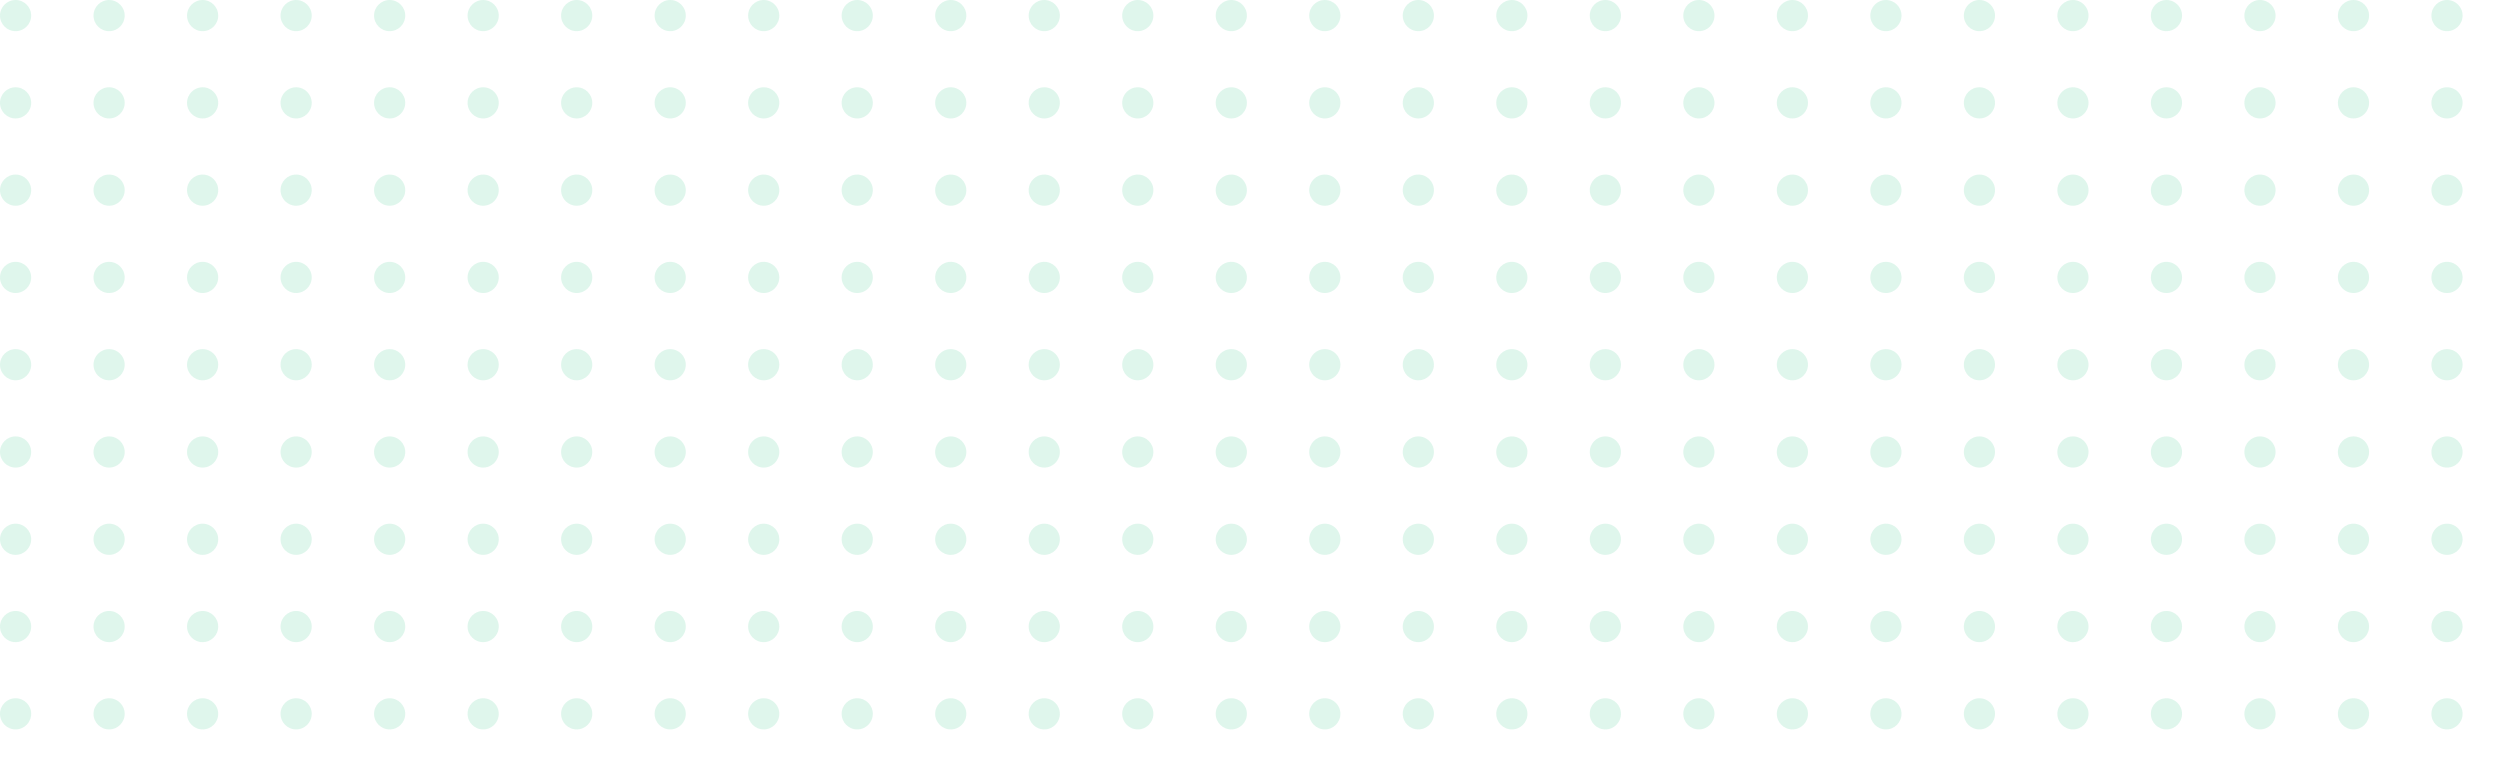 <svg width="401" height="123" viewBox="0 0 401 123" fill="none" xmlns="http://www.w3.org/2000/svg">
<circle cx="2.5" cy="2.5" r="2.5" fill="#62D2A2" fill-opacity="0.2"/>
<circle cx="2.5" cy="16.5" r="2.5" fill="#62D2A2" fill-opacity="0.2"/>
<circle cx="2.5" cy="30.5" r="2.5" fill="#62D2A2" fill-opacity="0.2"/>
<circle cx="2.5" cy="44.5" r="2.5" fill="#62D2A2" fill-opacity="0.2"/>
<circle cx="2.5" cy="58.5" r="2.5" fill="#62D2A2" fill-opacity="0.2"/>
<circle cx="2.5" cy="72.5" r="2.5" fill="#62D2A2" fill-opacity="0.2"/>
<circle cx="2.5" cy="86.5" r="2.5" fill="#62D2A2" fill-opacity="0.2"/>
<circle cx="2.5" cy="100.5" r="2.5" fill="#62D2A2" fill-opacity="0.2"/>
<circle cx="2.5" cy="114.5" r="2.5" fill="#62D2A2" fill-opacity="0.2"/>
<circle cx="17.5" cy="2.5" r="2.5" fill="#62D2A2" fill-opacity="0.2"/>
<circle cx="17.5" cy="16.5" r="2.5" fill="#62D2A2" fill-opacity="0.2"/>
<circle cx="17.5" cy="30.5" r="2.5" fill="#62D2A2" fill-opacity="0.2"/>
<circle cx="17.5" cy="44.5" r="2.5" fill="#62D2A2" fill-opacity="0.2"/>
<circle cx="17.5" cy="58.5" r="2.5" fill="#62D2A2" fill-opacity="0.2"/>
<circle cx="17.5" cy="72.5" r="2.5" fill="#62D2A2" fill-opacity="0.2"/>
<circle cx="17.5" cy="86.5" r="2.5" fill="#62D2A2" fill-opacity="0.2"/>
<circle cx="17.5" cy="100.5" r="2.5" fill="#62D2A2" fill-opacity="0.2"/>
<circle cx="17.5" cy="114.5" r="2.5" fill="#62D2A2" fill-opacity="0.2"/>
<circle cx="32.5" cy="2.5" r="2.5" fill="#62D2A2" fill-opacity="0.2"/>
<circle cx="32.5" cy="16.5" r="2.5" fill="#62D2A2" fill-opacity="0.2"/>
<circle cx="32.5" cy="30.5" r="2.5" fill="#62D2A2" fill-opacity="0.2"/>
<circle cx="32.5" cy="44.5" r="2.5" fill="#62D2A2" fill-opacity="0.2"/>
<circle cx="32.5" cy="58.5" r="2.5" fill="#62D2A2" fill-opacity="0.2"/>
<circle cx="32.5" cy="72.5" r="2.5" fill="#62D2A2" fill-opacity="0.2"/>
<circle cx="32.5" cy="86.5" r="2.5" fill="#62D2A2" fill-opacity="0.2"/>
<circle cx="32.5" cy="100.5" r="2.5" fill="#62D2A2" fill-opacity="0.2"/>
<circle cx="32.5" cy="114.5" r="2.5" fill="#62D2A2" fill-opacity="0.2"/>
<circle cx="47.5" cy="2.5" r="2.5" fill="#62D2A2" fill-opacity="0.2"/>
<circle cx="47.5" cy="16.5" r="2.5" fill="#62D2A2" fill-opacity="0.2"/>
<circle cx="47.5" cy="30.5" r="2.5" fill="#62D2A2" fill-opacity="0.2"/>
<circle cx="47.5" cy="44.5" r="2.5" fill="#62D2A2" fill-opacity="0.2"/>
<circle cx="47.5" cy="58.5" r="2.5" fill="#62D2A2" fill-opacity="0.2"/>
<circle cx="47.5" cy="72.5" r="2.5" fill="#62D2A2" fill-opacity="0.2"/>
<circle cx="47.5" cy="86.5" r="2.5" fill="#62D2A2" fill-opacity="0.2"/>
<circle cx="47.5" cy="100.5" r="2.5" fill="#62D2A2" fill-opacity="0.2"/>
<circle cx="47.5" cy="114.5" r="2.5" fill="#62D2A2" fill-opacity="0.2"/>
<circle cx="62.5" cy="2.5" r="2.5" fill="#62D2A2" fill-opacity="0.2"/>
<circle cx="62.5" cy="16.5" r="2.5" fill="#62D2A2" fill-opacity="0.2"/>
<circle cx="62.5" cy="30.5" r="2.5" fill="#62D2A2" fill-opacity="0.2"/>
<circle cx="62.5" cy="44.5" r="2.5" fill="#62D2A2" fill-opacity="0.2"/>
<circle cx="62.5" cy="58.5" r="2.5" fill="#62D2A2" fill-opacity="0.2"/>
<circle cx="62.5" cy="72.5" r="2.5" fill="#62D2A2" fill-opacity="0.2"/>
<circle cx="62.5" cy="86.5" r="2.5" fill="#62D2A2" fill-opacity="0.2"/>
<circle cx="62.5" cy="100.5" r="2.5" fill="#62D2A2" fill-opacity="0.2"/>
<circle cx="62.5" cy="114.5" r="2.5" fill="#62D2A2" fill-opacity="0.2"/>
<circle cx="77.5" cy="2.5" r="2.5" fill="#62D2A2" fill-opacity="0.2"/>
<circle cx="77.5" cy="16.5" r="2.5" fill="#62D2A2" fill-opacity="0.2"/>
<circle cx="77.5" cy="30.5" r="2.5" fill="#62D2A2" fill-opacity="0.2"/>
<circle cx="77.5" cy="44.5" r="2.5" fill="#62D2A2" fill-opacity="0.2"/>
<circle cx="77.5" cy="58.5" r="2.5" fill="#62D2A2" fill-opacity="0.2"/>
<circle cx="77.5" cy="72.5" r="2.5" fill="#62D2A2" fill-opacity="0.2"/>
<circle cx="77.5" cy="86.5" r="2.5" fill="#62D2A2" fill-opacity="0.2"/>
<circle cx="77.5" cy="100.5" r="2.5" fill="#62D2A2" fill-opacity="0.2"/>
<circle cx="77.5" cy="114.5" r="2.5" fill="#62D2A2" fill-opacity="0.2"/>
<circle cx="92.5" cy="2.5" r="2.5" fill="#62D2A2" fill-opacity="0.2"/>
<circle cx="92.5" cy="16.5" r="2.5" fill="#62D2A2" fill-opacity="0.2"/>
<circle cx="92.5" cy="30.5" r="2.5" fill="#62D2A2" fill-opacity="0.2"/>
<circle cx="92.5" cy="44.5" r="2.5" fill="#62D2A2" fill-opacity="0.2"/>
<circle cx="92.5" cy="58.5" r="2.5" fill="#62D2A2" fill-opacity="0.2"/>
<circle cx="92.5" cy="72.5" r="2.5" fill="#62D2A2" fill-opacity="0.2"/>
<circle cx="92.5" cy="86.5" r="2.5" fill="#62D2A2" fill-opacity="0.2"/>
<circle cx="92.5" cy="100.5" r="2.5" fill="#62D2A2" fill-opacity="0.2"/>
<circle cx="92.5" cy="114.5" r="2.5" fill="#62D2A2" fill-opacity="0.2"/>
<circle cx="107.5" cy="2.5" r="2.5" fill="#62D2A2" fill-opacity="0.2"/>
<circle cx="107.5" cy="16.5" r="2.5" fill="#62D2A2" fill-opacity="0.2"/>
<circle cx="107.5" cy="30.5" r="2.5" fill="#62D2A2" fill-opacity="0.2"/>
<circle cx="107.5" cy="44.5" r="2.5" fill="#62D2A2" fill-opacity="0.2"/>
<circle cx="107.5" cy="58.5" r="2.5" fill="#62D2A2" fill-opacity="0.2"/>
<circle cx="107.5" cy="72.5" r="2.5" fill="#62D2A2" fill-opacity="0.2"/>
<circle cx="107.5" cy="86.5" r="2.5" fill="#62D2A2" fill-opacity="0.2"/>
<circle cx="107.5" cy="100.5" r="2.5" fill="#62D2A2" fill-opacity="0.2"/>
<circle cx="107.5" cy="114.5" r="2.5" fill="#62D2A2" fill-opacity="0.2"/>
<circle cx="122.5" cy="2.5" r="2.5" fill="#62D2A2" fill-opacity="0.2"/>
<circle cx="122.5" cy="16.5" r="2.5" fill="#62D2A2" fill-opacity="0.2"/>
<circle cx="122.5" cy="30.5" r="2.5" fill="#62D2A2" fill-opacity="0.2"/>
<circle cx="122.5" cy="44.5" r="2.5" fill="#62D2A2" fill-opacity="0.2"/>
<circle cx="122.5" cy="58.5" r="2.5" fill="#62D2A2" fill-opacity="0.2"/>
<circle cx="122.5" cy="72.5" r="2.5" fill="#62D2A2" fill-opacity="0.2"/>
<circle cx="122.5" cy="86.5" r="2.5" fill="#62D2A2" fill-opacity="0.2"/>
<circle cx="122.5" cy="100.5" r="2.5" fill="#62D2A2" fill-opacity="0.2"/>
<circle cx="122.5" cy="114.5" r="2.5" fill="#62D2A2" fill-opacity="0.2"/>
<circle cx="137.5" cy="2.5" r="2.5" fill="#62D2A2" fill-opacity="0.2"/>
<circle cx="137.5" cy="16.5" r="2.5" fill="#62D2A2" fill-opacity="0.2"/>
<circle cx="137.5" cy="30.5" r="2.5" fill="#62D2A2" fill-opacity="0.2"/>
<circle cx="137.5" cy="44.5" r="2.5" fill="#62D2A2" fill-opacity="0.2"/>
<circle cx="137.5" cy="58.5" r="2.5" fill="#62D2A2" fill-opacity="0.2"/>
<circle cx="137.5" cy="72.5" r="2.5" fill="#62D2A2" fill-opacity="0.2"/>
<circle cx="137.5" cy="86.5" r="2.5" fill="#62D2A2" fill-opacity="0.2"/>
<circle cx="137.5" cy="100.5" r="2.5" fill="#62D2A2" fill-opacity="0.2"/>
<circle cx="137.5" cy="114.5" r="2.5" fill="#62D2A2" fill-opacity="0.2"/>
<circle cx="152.5" cy="2.5" r="2.5" fill="#62D2A2" fill-opacity="0.2"/>
<circle cx="152.5" cy="16.5" r="2.5" fill="#62D2A2" fill-opacity="0.2"/>
<circle cx="152.5" cy="30.5" r="2.5" fill="#62D2A2" fill-opacity="0.2"/>
<circle cx="152.5" cy="44.5" r="2.5" fill="#62D2A2" fill-opacity="0.2"/>
<circle cx="152.5" cy="58.5" r="2.5" fill="#62D2A2" fill-opacity="0.2"/>
<circle cx="152.5" cy="72.5" r="2.5" fill="#62D2A2" fill-opacity="0.2"/>
<circle cx="152.5" cy="86.5" r="2.5" fill="#62D2A2" fill-opacity="0.2"/>
<circle cx="152.5" cy="100.5" r="2.5" fill="#62D2A2" fill-opacity="0.2"/>
<circle cx="152.5" cy="114.5" r="2.5" fill="#62D2A2" fill-opacity="0.2"/>
<circle cx="167.5" cy="2.5" r="2.5" fill="#62D2A2" fill-opacity="0.2"/>
<circle cx="167.5" cy="16.5" r="2.5" fill="#62D2A2" fill-opacity="0.2"/>
<circle cx="167.5" cy="30.5" r="2.5" fill="#62D2A2" fill-opacity="0.2"/>
<circle cx="167.5" cy="44.5" r="2.5" fill="#62D2A2" fill-opacity="0.2"/>
<circle cx="167.5" cy="58.5" r="2.5" fill="#62D2A2" fill-opacity="0.2"/>
<circle cx="167.5" cy="72.5" r="2.5" fill="#62D2A2" fill-opacity="0.2"/>
<circle cx="167.5" cy="86.5" r="2.5" fill="#62D2A2" fill-opacity="0.2"/>
<circle cx="167.5" cy="100.5" r="2.5" fill="#62D2A2" fill-opacity="0.2"/>
<circle cx="167.5" cy="114.5" r="2.5" fill="#62D2A2" fill-opacity="0.2"/>
<circle cx="182.5" cy="2.5" r="2.5" fill="#62D2A2" fill-opacity="0.2"/>
<circle cx="182.5" cy="16.5" r="2.5" fill="#62D2A2" fill-opacity="0.2"/>
<circle cx="182.5" cy="30.5" r="2.5" fill="#62D2A2" fill-opacity="0.2"/>
<circle cx="182.5" cy="44.5" r="2.5" fill="#62D2A2" fill-opacity="0.2"/>
<circle cx="182.5" cy="58.5" r="2.5" fill="#62D2A2" fill-opacity="0.2"/>
<circle cx="182.5" cy="72.5" r="2.5" fill="#62D2A2" fill-opacity="0.2"/>
<circle cx="182.5" cy="86.5" r="2.5" fill="#62D2A2" fill-opacity="0.2"/>
<circle cx="182.5" cy="100.5" r="2.5" fill="#62D2A2" fill-opacity="0.2"/>
<circle cx="182.5" cy="114.5" r="2.5" fill="#62D2A2" fill-opacity="0.2"/>
<circle cx="197.5" cy="2.5" r="2.5" fill="#62D2A2" fill-opacity="0.2"/>
<circle cx="197.5" cy="16.5" r="2.5" fill="#62D2A2" fill-opacity="0.2"/>
<circle cx="197.5" cy="30.5" r="2.5" fill="#62D2A2" fill-opacity="0.2"/>
<circle cx="197.5" cy="44.5" r="2.5" fill="#62D2A2" fill-opacity="0.2"/>
<circle cx="197.5" cy="58.5" r="2.5" fill="#62D2A2" fill-opacity="0.2"/>
<circle cx="197.5" cy="72.5" r="2.5" fill="#62D2A2" fill-opacity="0.2"/>
<circle cx="197.5" cy="86.5" r="2.5" fill="#62D2A2" fill-opacity="0.2"/>
<circle cx="197.5" cy="100.5" r="2.5" fill="#62D2A2" fill-opacity="0.2"/>
<circle cx="197.5" cy="114.5" r="2.5" fill="#62D2A2" fill-opacity="0.2"/>
<circle cx="212.5" cy="2.5" r="2.5" fill="#62D2A2" fill-opacity="0.2"/>
<circle cx="212.5" cy="16.5" r="2.5" fill="#62D2A2" fill-opacity="0.2"/>
<circle cx="212.5" cy="30.5" r="2.5" fill="#62D2A2" fill-opacity="0.2"/>
<circle cx="212.5" cy="44.5" r="2.5" fill="#62D2A2" fill-opacity="0.2"/>
<circle cx="212.5" cy="58.5" r="2.5" fill="#62D2A2" fill-opacity="0.2"/>
<circle cx="212.5" cy="72.5" r="2.5" fill="#62D2A2" fill-opacity="0.2"/>
<circle cx="212.5" cy="86.5" r="2.5" fill="#62D2A2" fill-opacity="0.2"/>
<circle cx="212.5" cy="100.5" r="2.5" fill="#62D2A2" fill-opacity="0.2"/>
<circle cx="212.5" cy="114.5" r="2.5" fill="#62D2A2" fill-opacity="0.2"/>
<circle cx="227.5" cy="2.5" r="2.5" fill="#62D2A2" fill-opacity="0.2"/>
<circle cx="227.5" cy="16.5" r="2.5" fill="#62D2A2" fill-opacity="0.2"/>
<circle cx="227.5" cy="30.5" r="2.5" fill="#62D2A2" fill-opacity="0.2"/>
<circle cx="227.5" cy="44.5" r="2.5" fill="#62D2A2" fill-opacity="0.2"/>
<circle cx="227.5" cy="58.5" r="2.5" fill="#62D2A2" fill-opacity="0.2"/>
<circle cx="227.5" cy="72.5" r="2.5" fill="#62D2A2" fill-opacity="0.2"/>
<circle cx="227.5" cy="86.5" r="2.5" fill="#62D2A2" fill-opacity="0.2"/>
<circle cx="227.5" cy="100.5" r="2.5" fill="#62D2A2" fill-opacity="0.2"/>
<circle cx="227.5" cy="114.5" r="2.5" fill="#62D2A2" fill-opacity="0.2"/>
<circle cx="242.5" cy="2.5" r="2.5" fill="#62D2A2" fill-opacity="0.2"/>
<circle cx="242.5" cy="16.5" r="2.5" fill="#62D2A2" fill-opacity="0.2"/>
<circle cx="242.5" cy="30.5" r="2.5" fill="#62D2A2" fill-opacity="0.2"/>
<circle cx="242.5" cy="44.5" r="2.5" fill="#62D2A2" fill-opacity="0.2"/>
<circle cx="242.5" cy="58.5" r="2.5" fill="#62D2A2" fill-opacity="0.2"/>
<circle cx="242.5" cy="72.5" r="2.5" fill="#62D2A2" fill-opacity="0.2"/>
<circle cx="242.5" cy="86.5" r="2.5" fill="#62D2A2" fill-opacity="0.2"/>
<circle cx="242.5" cy="100.5" r="2.5" fill="#62D2A2" fill-opacity="0.2"/>
<circle cx="242.5" cy="114.5" r="2.5" fill="#62D2A2" fill-opacity="0.2"/>
<circle cx="257.5" cy="2.5" r="2.5" fill="#62D2A2" fill-opacity="0.2"/>
<circle cx="257.5" cy="16.5" r="2.5" fill="#62D2A2" fill-opacity="0.2"/>
<circle cx="257.5" cy="30.5" r="2.5" fill="#62D2A2" fill-opacity="0.2"/>
<circle cx="257.5" cy="44.5" r="2.5" fill="#62D2A2" fill-opacity="0.2"/>
<circle cx="257.5" cy="58.5" r="2.5" fill="#62D2A2" fill-opacity="0.2"/>
<circle cx="257.5" cy="72.5" r="2.5" fill="#62D2A2" fill-opacity="0.2"/>
<circle cx="257.5" cy="86.5" r="2.5" fill="#62D2A2" fill-opacity="0.2"/>
<circle cx="257.5" cy="100.5" r="2.5" fill="#62D2A2" fill-opacity="0.2"/>
<circle cx="257.5" cy="114.5" r="2.5" fill="#62D2A2" fill-opacity="0.2"/>
<circle cx="272.5" cy="2.5" r="2.5" fill="#62D2A2" fill-opacity="0.2"/>
<circle cx="272.5" cy="16.5" r="2.5" fill="#62D2A2" fill-opacity="0.2"/>
<circle cx="272.5" cy="30.5" r="2.5" fill="#62D2A2" fill-opacity="0.2"/>
<circle cx="272.5" cy="44.5" r="2.5" fill="#62D2A2" fill-opacity="0.2"/>
<circle cx="272.5" cy="58.5" r="2.5" fill="#62D2A2" fill-opacity="0.2"/>
<circle cx="272.5" cy="72.5" r="2.5" fill="#62D2A2" fill-opacity="0.2"/>
<circle cx="272.5" cy="86.5" r="2.5" fill="#62D2A2" fill-opacity="0.2"/>
<circle cx="272.5" cy="100.5" r="2.5" fill="#62D2A2" fill-opacity="0.2"/>
<circle cx="272.5" cy="114.5" r="2.5" fill="#62D2A2" fill-opacity="0.2"/>
<circle cx="287.5" cy="2.5" r="2.5" fill="#62D2A2" fill-opacity="0.2"/>
<circle cx="287.5" cy="16.5" r="2.5" fill="#62D2A2" fill-opacity="0.2"/>
<circle cx="287.5" cy="30.5" r="2.5" fill="#62D2A2" fill-opacity="0.2"/>
<circle cx="287.5" cy="44.5" r="2.5" fill="#62D2A2" fill-opacity="0.2"/>
<circle cx="287.5" cy="58.5" r="2.5" fill="#62D2A2" fill-opacity="0.2"/>
<circle cx="287.5" cy="72.5" r="2.5" fill="#62D2A2" fill-opacity="0.2"/>
<circle cx="287.5" cy="86.5" r="2.5" fill="#62D2A2" fill-opacity="0.2"/>
<circle cx="287.5" cy="100.5" r="2.5" fill="#62D2A2" fill-opacity="0.2"/>
<circle cx="287.5" cy="114.5" r="2.5" fill="#62D2A2" fill-opacity="0.2"/>
<circle cx="302.5" cy="2.5" r="2.5" fill="#62D2A2" fill-opacity="0.2"/>
<circle cx="302.5" cy="16.5" r="2.5" fill="#62D2A2" fill-opacity="0.2"/>
<circle cx="302.5" cy="30.5" r="2.5" fill="#62D2A2" fill-opacity="0.2"/>
<circle cx="302.5" cy="44.5" r="2.5" fill="#62D2A2" fill-opacity="0.2"/>
<circle cx="302.5" cy="58.5" r="2.5" fill="#62D2A2" fill-opacity="0.2"/>
<circle cx="302.5" cy="72.5" r="2.5" fill="#62D2A2" fill-opacity="0.2"/>
<circle cx="302.5" cy="86.5" r="2.5" fill="#62D2A2" fill-opacity="0.2"/>
<circle cx="302.5" cy="100.5" r="2.5" fill="#62D2A2" fill-opacity="0.2"/>
<circle cx="302.5" cy="114.5" r="2.5" fill="#62D2A2" fill-opacity="0.2"/>
<circle cx="317.5" cy="2.5" r="2.5" fill="#62D2A2" fill-opacity="0.2"/>
<circle cx="317.5" cy="16.5" r="2.5" fill="#62D2A2" fill-opacity="0.2"/>
<circle cx="317.5" cy="30.5" r="2.5" fill="#62D2A2" fill-opacity="0.2"/>
<circle cx="317.5" cy="44.5" r="2.5" fill="#62D2A2" fill-opacity="0.2"/>
<circle cx="317.5" cy="58.5" r="2.5" fill="#62D2A2" fill-opacity="0.2"/>
<circle cx="317.5" cy="72.5" r="2.5" fill="#62D2A2" fill-opacity="0.2"/>
<circle cx="317.5" cy="86.5" r="2.5" fill="#62D2A2" fill-opacity="0.2"/>
<circle cx="317.5" cy="100.5" r="2.5" fill="#62D2A2" fill-opacity="0.2"/>
<circle cx="317.5" cy="114.5" r="2.5" fill="#62D2A2" fill-opacity="0.2"/>
<circle cx="332.5" cy="2.5" r="2.5" fill="#62D2A2" fill-opacity="0.2"/>
<circle cx="332.5" cy="16.5" r="2.5" fill="#62D2A2" fill-opacity="0.2"/>
<circle cx="332.5" cy="30.5" r="2.5" fill="#62D2A2" fill-opacity="0.2"/>
<circle cx="332.5" cy="44.5" r="2.5" fill="#62D2A2" fill-opacity="0.2"/>
<circle cx="332.5" cy="58.5" r="2.5" fill="#62D2A2" fill-opacity="0.2"/>
<circle cx="332.5" cy="72.5" r="2.5" fill="#62D2A2" fill-opacity="0.2"/>
<circle cx="332.5" cy="86.5" r="2.5" fill="#62D2A2" fill-opacity="0.2"/>
<circle cx="332.5" cy="100.5" r="2.5" fill="#62D2A2" fill-opacity="0.2"/>
<circle cx="332.5" cy="114.5" r="2.5" fill="#62D2A2" fill-opacity="0.2"/>
<circle cx="347.5" cy="2.5" r="2.5" fill="#62D2A2" fill-opacity="0.2"/>
<circle cx="347.5" cy="16.5" r="2.5" fill="#62D2A2" fill-opacity="0.2"/>
<circle cx="347.5" cy="30.5" r="2.5" fill="#62D2A2" fill-opacity="0.2"/>
<circle cx="347.5" cy="44.5" r="2.5" fill="#62D2A2" fill-opacity="0.2"/>
<circle cx="347.5" cy="58.5" r="2.5" fill="#62D2A2" fill-opacity="0.2"/>
<circle cx="347.5" cy="72.5" r="2.5" fill="#62D2A2" fill-opacity="0.2"/>
<circle cx="347.5" cy="86.5" r="2.5" fill="#62D2A2" fill-opacity="0.2"/>
<circle cx="347.5" cy="100.5" r="2.5" fill="#62D2A2" fill-opacity="0.2"/>
<circle cx="347.5" cy="114.5" r="2.5" fill="#62D2A2" fill-opacity="0.2"/>
<circle cx="362.5" cy="2.5" r="2.5" fill="#62D2A2" fill-opacity="0.2"/>
<circle cx="362.5" cy="16.5" r="2.5" fill="#62D2A2" fill-opacity="0.2"/>
<circle cx="362.5" cy="30.5" r="2.5" fill="#62D2A2" fill-opacity="0.2"/>
<circle cx="362.5" cy="44.5" r="2.5" fill="#62D2A2" fill-opacity="0.2"/>
<circle cx="362.5" cy="58.5" r="2.5" fill="#62D2A2" fill-opacity="0.2"/>
<circle cx="362.5" cy="72.5" r="2.5" fill="#62D2A2" fill-opacity="0.2"/>
<circle cx="362.5" cy="86.5" r="2.5" fill="#62D2A2" fill-opacity="0.2"/>
<circle cx="362.5" cy="100.5" r="2.5" fill="#62D2A2" fill-opacity="0.2"/>
<circle cx="362.5" cy="114.5" r="2.5" fill="#62D2A2" fill-opacity="0.2"/>
<circle cx="377.5" cy="2.5" r="2.5" fill="#62D2A2" fill-opacity="0.2"/>
<circle cx="377.5" cy="16.5" r="2.5" fill="#62D2A2" fill-opacity="0.2"/>
<circle cx="377.5" cy="30.5" r="2.5" fill="#62D2A2" fill-opacity="0.2"/>
<circle cx="377.5" cy="44.5" r="2.5" fill="#62D2A2" fill-opacity="0.2"/>
<circle cx="377.5" cy="58.5" r="2.5" fill="#62D2A2" fill-opacity="0.2"/>
<circle cx="377.5" cy="72.5" r="2.5" fill="#62D2A2" fill-opacity="0.2"/>
<circle cx="377.5" cy="86.5" r="2.5" fill="#62D2A2" fill-opacity="0.2"/>
<circle cx="377.5" cy="100.5" r="2.5" fill="#62D2A2" fill-opacity="0.2"/>
<circle cx="377.5" cy="114.5" r="2.5" fill="#62D2A2" fill-opacity="0.2"/>
<circle cx="392.5" cy="2.5" r="2.5" fill="#62D2A2" fill-opacity="0.2"/>
<circle cx="392.5" cy="16.5" r="2.5" fill="#62D2A2" fill-opacity="0.2"/>
<circle cx="392.5" cy="30.5" r="2.5" fill="#62D2A2" fill-opacity="0.2"/>
<circle cx="392.5" cy="44.5" r="2.5" fill="#62D2A2" fill-opacity="0.2"/>
<circle cx="392.5" cy="58.5" r="2.5" fill="#62D2A2" fill-opacity="0.2"/>
<circle cx="392.5" cy="72.5" r="2.5" fill="#62D2A2" fill-opacity="0.2"/>
<circle cx="392.5" cy="86.5" r="2.5" fill="#62D2A2" fill-opacity="0.2"/>
<circle cx="392.5" cy="100.5" r="2.5" fill="#62D2A2" fill-opacity="0.2"/>
<circle cx="392.5" cy="114.5" r="2.5" fill="#62D2A2" fill-opacity="0.2"/>
</svg>
